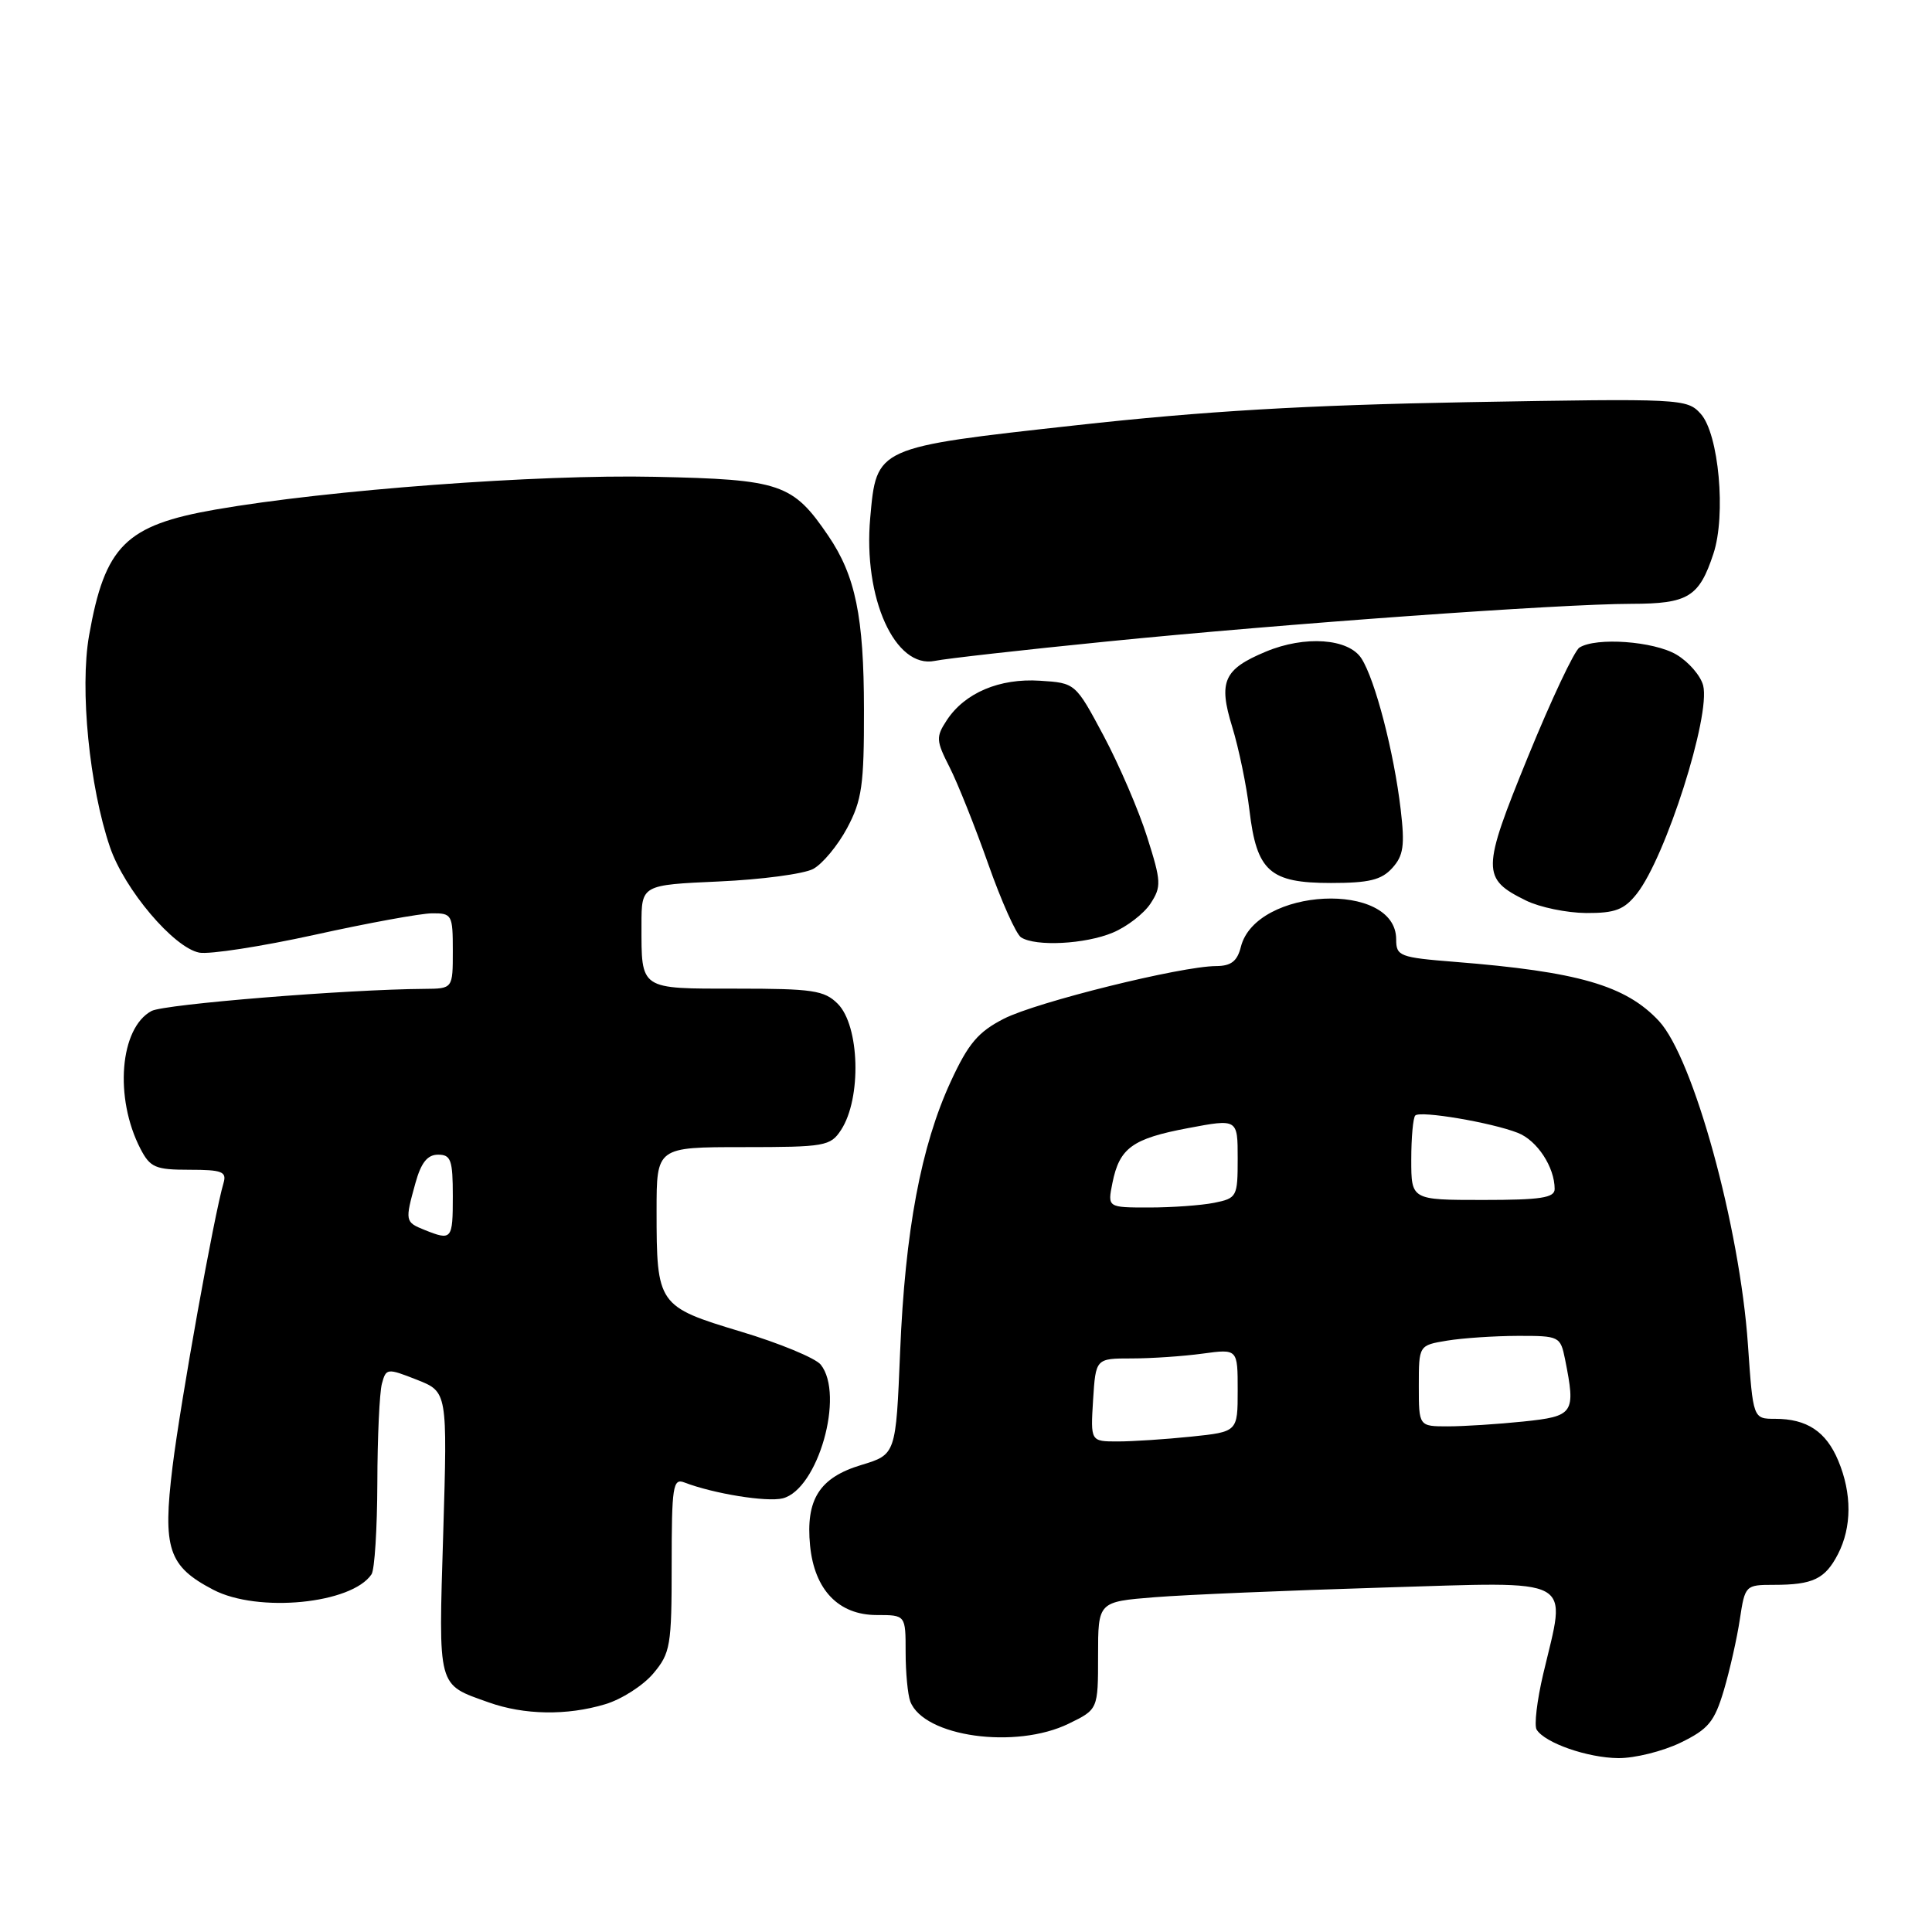 <?xml version="1.0" encoding="UTF-8" standalone="no"?>
<!DOCTYPE svg PUBLIC "-//W3C//DTD SVG 1.1//EN" "http://www.w3.org/Graphics/SVG/1.1/DTD/svg11.dtd" >
<svg xmlns="http://www.w3.org/2000/svg" xmlns:xlink="http://www.w3.org/1999/xlink" version="1.1" viewBox="0 0 256 256">
 <g >
 <path fill="currentColor"
d=" M 222.67 230.92 C 226.37 229.12 227.17 228.16 228.42 223.97 C 229.21 221.29 230.17 217.05 230.54 214.55 C 231.22 210.07 231.28 210.00 235.03 210.00 C 240.23 210.00 241.83 209.23 243.54 205.93 C 245.38 202.36 245.40 197.90 243.58 193.55 C 241.97 189.69 239.43 188.00 235.21 188.00 C 232.29 188.00 232.29 188.00 231.61 178.17 C 230.53 162.53 224.38 140.18 219.81 135.28 C 215.41 130.57 209.11 128.75 192.75 127.45 C 185.45 126.87 185.00 126.69 185.00 124.47 C 185.00 116.67 166.40 117.57 164.42 125.47 C 163.94 127.37 163.13 128.00 161.14 128.01 C 156.49 128.03 137.37 132.77 133.03 134.98 C 129.61 136.73 128.31 138.26 125.98 143.31 C 122.04 151.85 119.93 163.07 119.27 179.12 C 118.71 192.73 118.71 192.73 114.12 194.12 C 108.58 195.79 106.74 198.69 107.34 204.81 C 107.92 210.67 111.12 214.00 116.17 214.00 C 120.00 214.00 120.00 214.00 120.00 218.92 C 120.00 221.62 120.28 224.56 120.62 225.46 C 122.41 230.13 134.58 231.83 141.62 228.39 C 145.50 226.50 145.50 226.50 145.50 219.37 C 145.50 212.24 145.50 212.24 153.00 211.64 C 157.12 211.31 170.74 210.74 183.25 210.36 C 209.19 209.59 207.57 208.72 204.48 221.83 C 203.66 225.32 203.27 228.62 203.61 229.18 C 204.70 230.95 210.35 232.92 214.43 232.96 C 216.60 232.98 220.30 232.06 222.67 230.92 Z  M 80.19 225.82 C 82.35 225.18 85.22 223.34 86.56 221.75 C 88.84 219.04 89.00 218.08 89.00 207.32 C 89.00 196.96 89.17 195.85 90.67 196.43 C 94.58 197.93 101.61 199.06 103.71 198.54 C 108.38 197.36 111.95 184.82 108.75 180.82 C 108.06 179.96 103.29 177.98 98.15 176.44 C 87.16 173.13 87.00 172.90 87.00 160.43 C 87.00 152.00 87.00 152.00 98.48 152.00 C 109.31 152.00 110.04 151.87 111.44 149.73 C 114.18 145.55 113.92 135.92 111.00 133.00 C 109.23 131.23 107.67 131.00 97.61 131.00 C 84.67 131.00 85.00 131.22 85.00 122.55 C 85.00 117.26 85.00 117.26 95.25 116.80 C 100.89 116.55 106.51 115.80 107.75 115.14 C 108.98 114.48 111.01 112.04 112.25 109.72 C 114.21 106.04 114.50 104.04 114.48 94.00 C 114.47 81.71 113.35 76.28 109.75 70.99 C 105.04 64.07 103.47 63.53 86.76 63.18 C 71.33 62.84 43.47 64.92 28.55 67.52 C 16.63 69.60 13.90 72.32 11.80 84.22 C 10.56 91.28 11.84 104.23 14.57 112.24 C 16.48 117.85 23.02 125.58 26.41 126.23 C 27.75 126.48 34.63 125.42 41.68 123.87 C 48.73 122.31 55.74 121.03 57.25 121.02 C 59.89 121.00 60.00 121.21 60.00 126.00 C 60.00 131.00 60.00 131.00 56.25 131.03 C 45.92 131.10 21.77 133.06 20.08 133.96 C 15.87 136.21 15.12 145.47 18.61 152.22 C 19.90 154.70 20.59 155.00 25.09 155.00 C 29.43 155.00 30.06 155.25 29.62 156.75 C 28.37 160.97 23.93 185.68 22.86 194.36 C 21.53 205.22 22.30 207.54 28.26 210.65 C 34.17 213.74 46.62 212.52 49.23 208.60 C 49.64 208.00 49.98 202.55 50.00 196.50 C 50.01 190.45 50.29 184.54 50.60 183.36 C 51.16 181.29 51.28 181.27 55.23 182.82 C 59.29 184.42 59.29 184.42 58.73 203.15 C 58.10 223.89 57.90 223.13 64.74 225.57 C 69.45 227.25 75.11 227.35 80.19 225.82 Z  M 147.45 123.58 C 149.32 122.80 151.56 121.07 152.44 119.74 C 153.91 117.49 153.88 116.82 152.00 110.90 C 150.89 107.38 148.29 101.35 146.24 97.50 C 142.50 90.50 142.50 90.50 137.80 90.20 C 132.44 89.85 127.83 91.81 125.45 95.44 C 124.00 97.65 124.03 98.14 125.83 101.67 C 126.90 103.78 129.20 109.54 130.94 114.47 C 132.68 119.41 134.64 123.79 135.30 124.21 C 137.25 125.45 143.80 125.11 147.45 123.58 Z  M 216.89 118.42 C 220.73 113.54 226.68 94.85 225.68 90.84 C 225.35 89.54 223.76 87.70 222.14 86.74 C 219.13 84.96 211.48 84.41 209.28 85.81 C 208.60 86.24 205.54 92.74 202.47 100.26 C 196.31 115.35 196.30 116.42 202.21 119.33 C 204.02 120.22 207.60 120.96 210.18 120.98 C 214.03 121.00 215.21 120.54 216.89 118.42 Z  M 184.48 115.02 C 185.97 113.38 186.16 112.04 185.60 107.27 C 184.71 99.67 182.21 90.06 180.40 87.25 C 178.69 84.59 172.90 84.18 167.72 86.35 C 162.15 88.67 161.42 90.30 163.27 96.30 C 164.15 99.16 165.18 104.15 165.56 107.38 C 166.52 115.46 168.25 117.00 176.35 117.00 C 181.40 117.00 183.05 116.60 184.48 115.02 Z  M 146.50 85.02 C 170.00 82.66 206.68 80.02 216.18 80.01 C 223.69 80.00 225.15 79.11 227.04 73.36 C 228.73 68.26 227.75 57.49 225.36 54.84 C 223.54 52.82 222.86 52.79 194.50 53.29 C 173.06 53.68 159.53 54.47 142.59 56.35 C 115.99 59.29 116.15 59.22 115.31 68.61 C 114.35 79.23 118.60 88.65 123.87 87.57 C 125.31 87.27 135.50 86.12 146.50 85.02 Z  M 144.84 185.50 C 145.19 180.00 145.19 180.00 149.95 180.00 C 152.58 180.00 156.81 179.71 159.36 179.36 C 164.00 178.73 164.00 178.73 164.00 184.22 C 164.00 189.72 164.00 189.72 157.85 190.36 C 154.47 190.71 150.09 191.00 148.10 191.00 C 144.50 191.00 144.50 191.00 144.84 185.50 Z  M 188.00 183.63 C 188.00 178.26 188.00 178.26 191.75 177.64 C 193.81 177.30 198.03 177.02 201.12 177.01 C 206.63 177.00 206.76 177.07 207.38 180.12 C 208.81 187.30 208.57 187.66 201.85 188.36 C 198.47 188.71 193.97 189.00 191.85 189.00 C 188.00 189.00 188.00 189.00 188.00 183.63 Z  M 147.40 156.76 C 148.33 152.11 150.04 150.87 157.43 149.48 C 164.00 148.24 164.00 148.24 164.00 153.50 C 164.00 158.58 163.90 158.77 160.88 159.38 C 159.16 159.72 155.28 160.00 152.25 160.00 C 146.75 160.00 146.75 160.00 147.40 156.76 Z  M 187.00 153.67 C 187.00 150.73 187.24 148.10 187.53 147.81 C 188.19 147.14 197.64 148.74 201.12 150.11 C 203.68 151.11 206.00 154.65 206.00 157.55 C 206.00 158.72 204.14 159.00 196.50 159.00 C 187.00 159.00 187.00 159.00 187.00 153.67 Z  M 56.25 162.97 C 53.67 161.93 53.65 161.80 55.05 156.75 C 55.80 154.05 56.64 153.00 58.05 153.00 C 59.75 153.00 60.00 153.71 60.00 158.50 C 60.00 164.27 59.87 164.42 56.25 162.97 Z "/>
</g>
</svg>